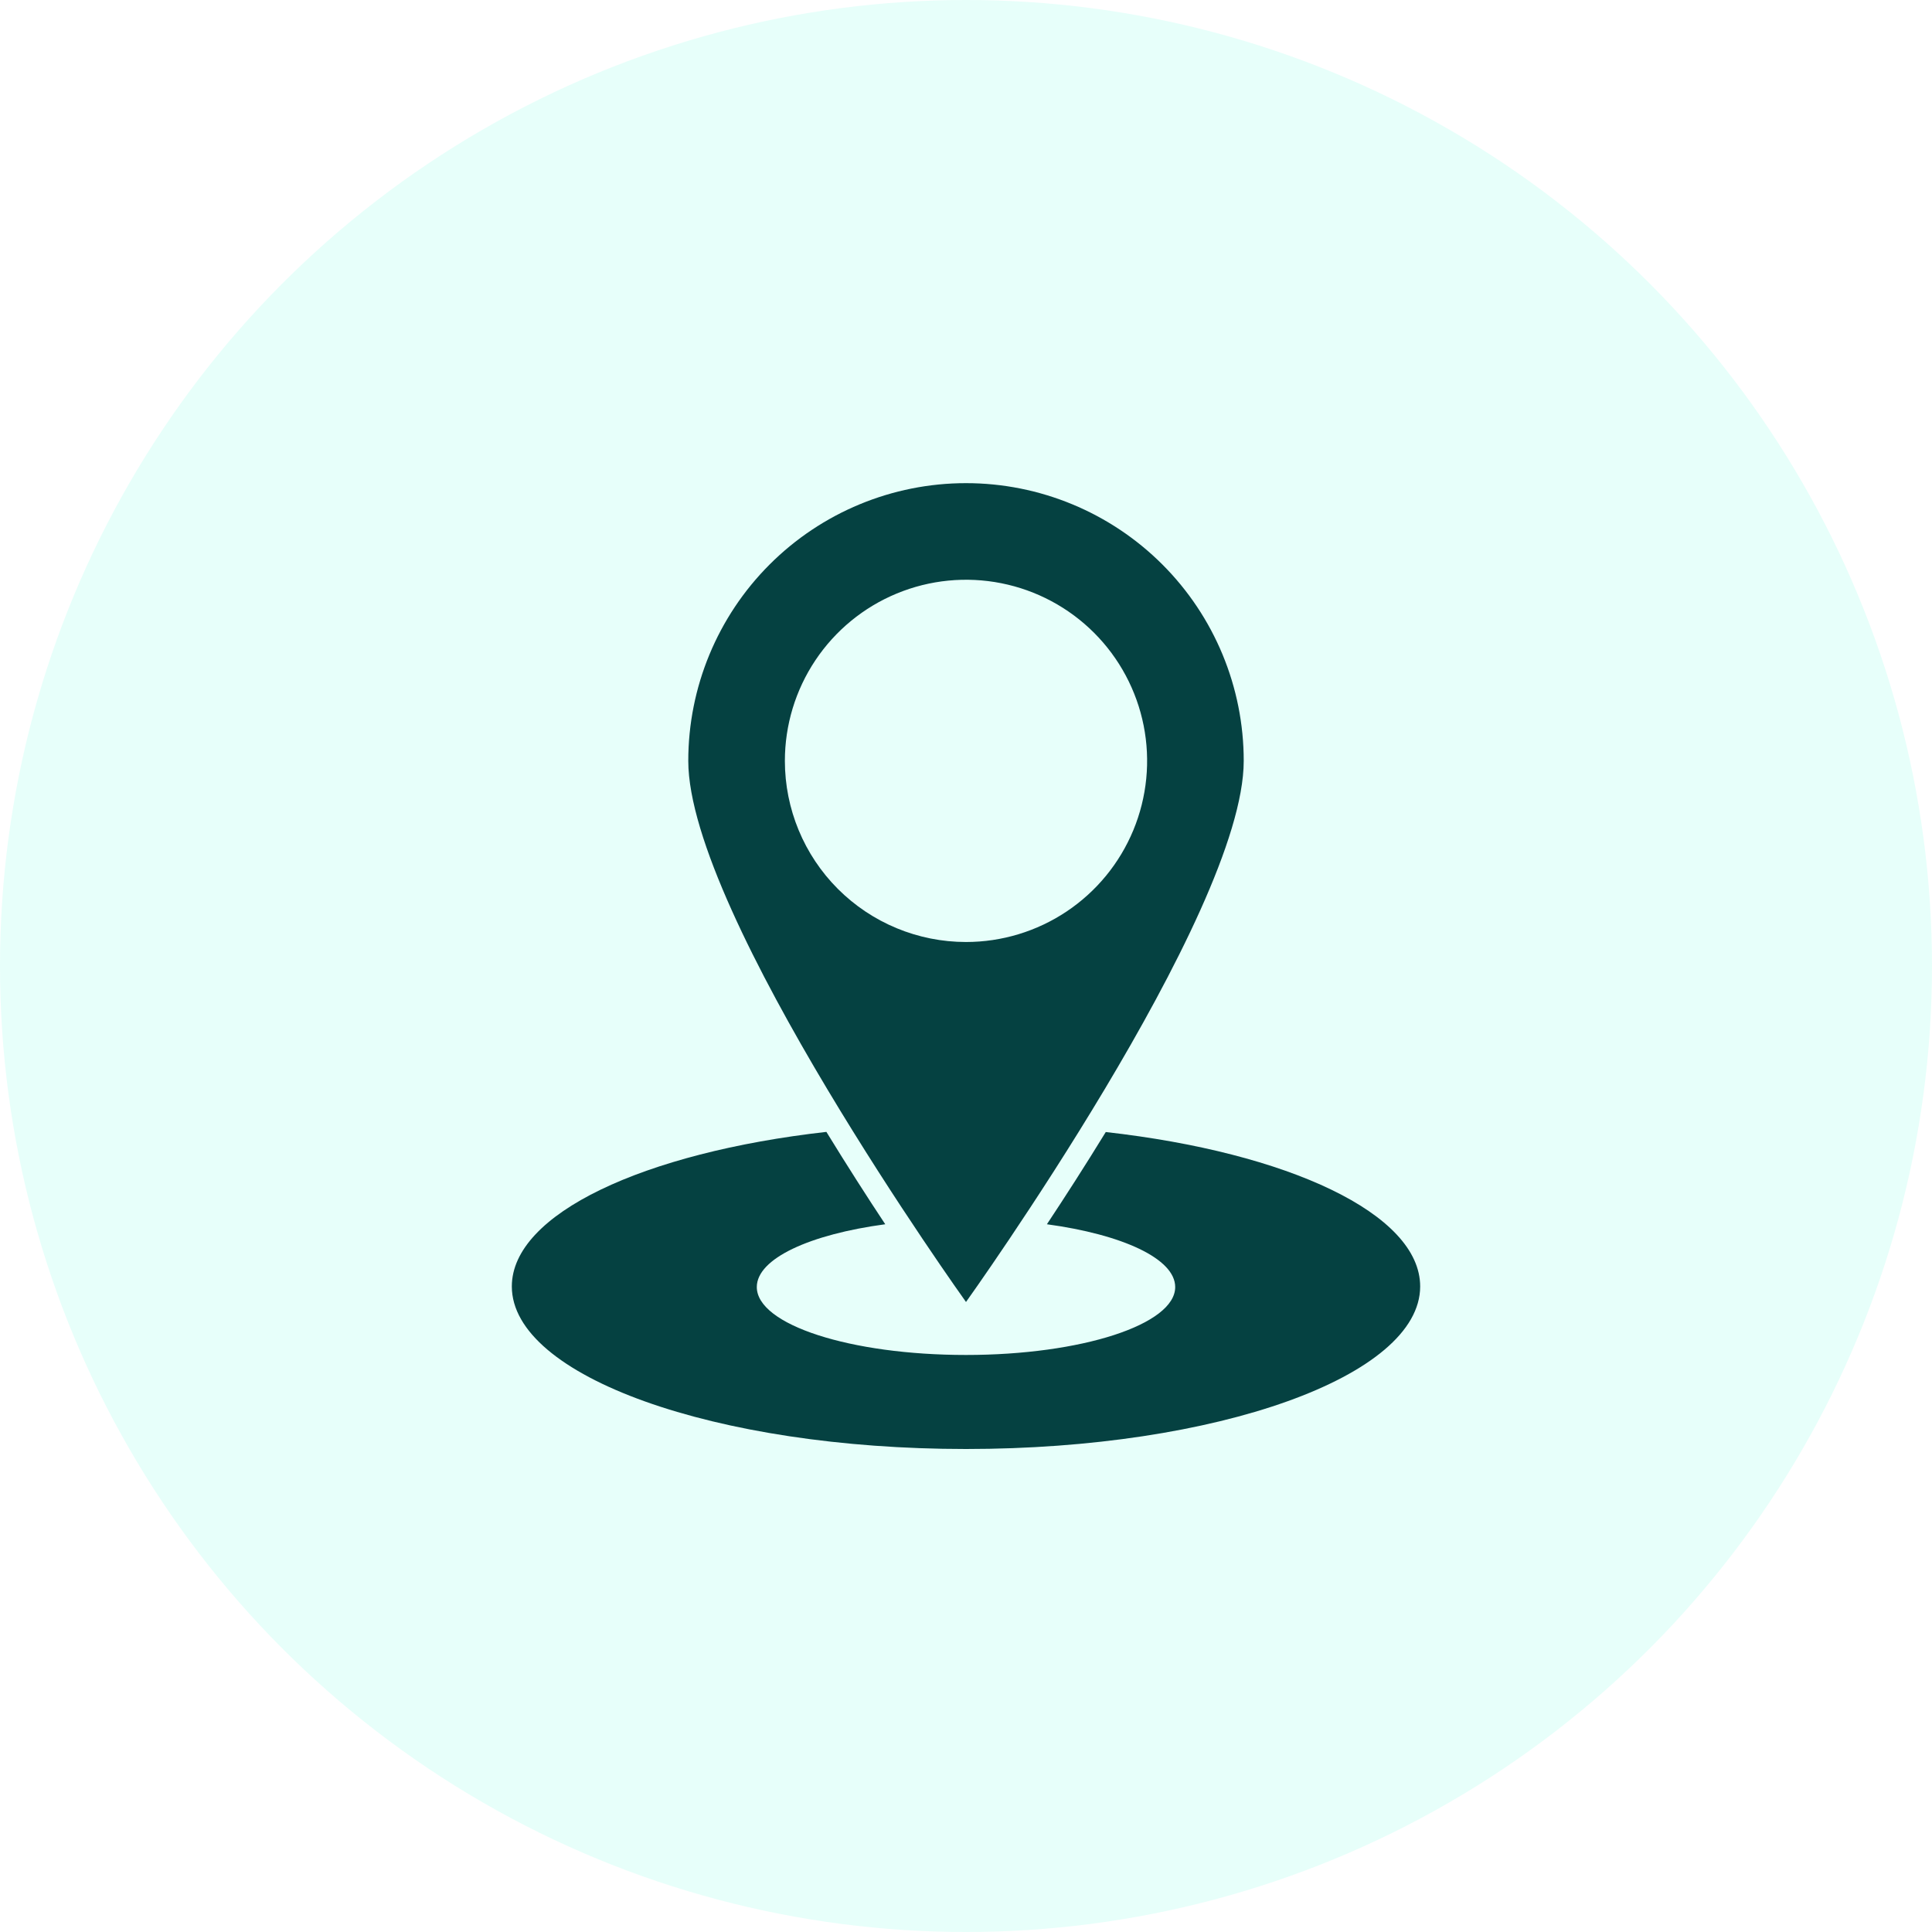 <svg width="500" height="500" viewBox="0 0 500 500" fill="none" xmlns="http://www.w3.org/2000/svg">
<circle cx="250" cy="250" r="250" fill="#64FFDA" fill-opacity="0.16"/>
<g clip-path="url(#clip0_9_567)">
<path d="M321.875 196.914C321.875 177.852 314.302 159.57 300.823 146.091C287.344 132.612 269.062 125.039 250 125.039C230.938 125.039 212.656 132.612 199.177 146.091C185.698 159.57 178.125 177.852 178.125 196.914C178.125 236.602 250 336.953 250 336.953C250 336.953 321.875 236.602 321.875 196.914ZM203.125 196.914C203.125 187.643 205.874 178.58 211.025 170.872C216.176 163.163 223.496 157.155 232.062 153.607C240.627 150.059 250.052 149.131 259.145 150.94C268.238 152.748 276.59 157.213 283.146 163.768C289.701 170.324 294.166 178.676 295.974 187.769C297.783 196.862 296.855 206.287 293.307 214.852C289.759 223.418 283.751 230.739 276.042 235.889C268.334 241.04 259.271 243.789 250 243.789C237.568 243.789 225.645 238.85 216.854 230.06C208.064 221.269 203.125 209.346 203.125 196.914Z" fill="#054141"/>
<path d="M286.172 292.969C280.781 301.758 275.547 309.883 270.938 316.836C290.469 319.492 304.141 325.742 304.141 333.086C304.141 342.773 279.922 350.664 250 350.664C220.078 350.664 195.859 342.852 195.859 333.086C195.859 325.703 209.609 319.453 229.102 316.836C224.492 309.883 219.258 301.719 213.867 292.93C166.602 298.281 132.461 314.141 132.461 332.93C132.461 356.172 185.078 375 250 375C314.922 375 367.539 356.172 367.539 332.93C367.539 314.141 333.398 298.281 286.172 292.969Z" fill="#054141"/>
</g>
<defs>
<clipPath id="clip0_9_567">
<rect width="250" height="250" fill="white" transform="translate(125 125)"/>
</clipPath>
</defs>
</svg>
